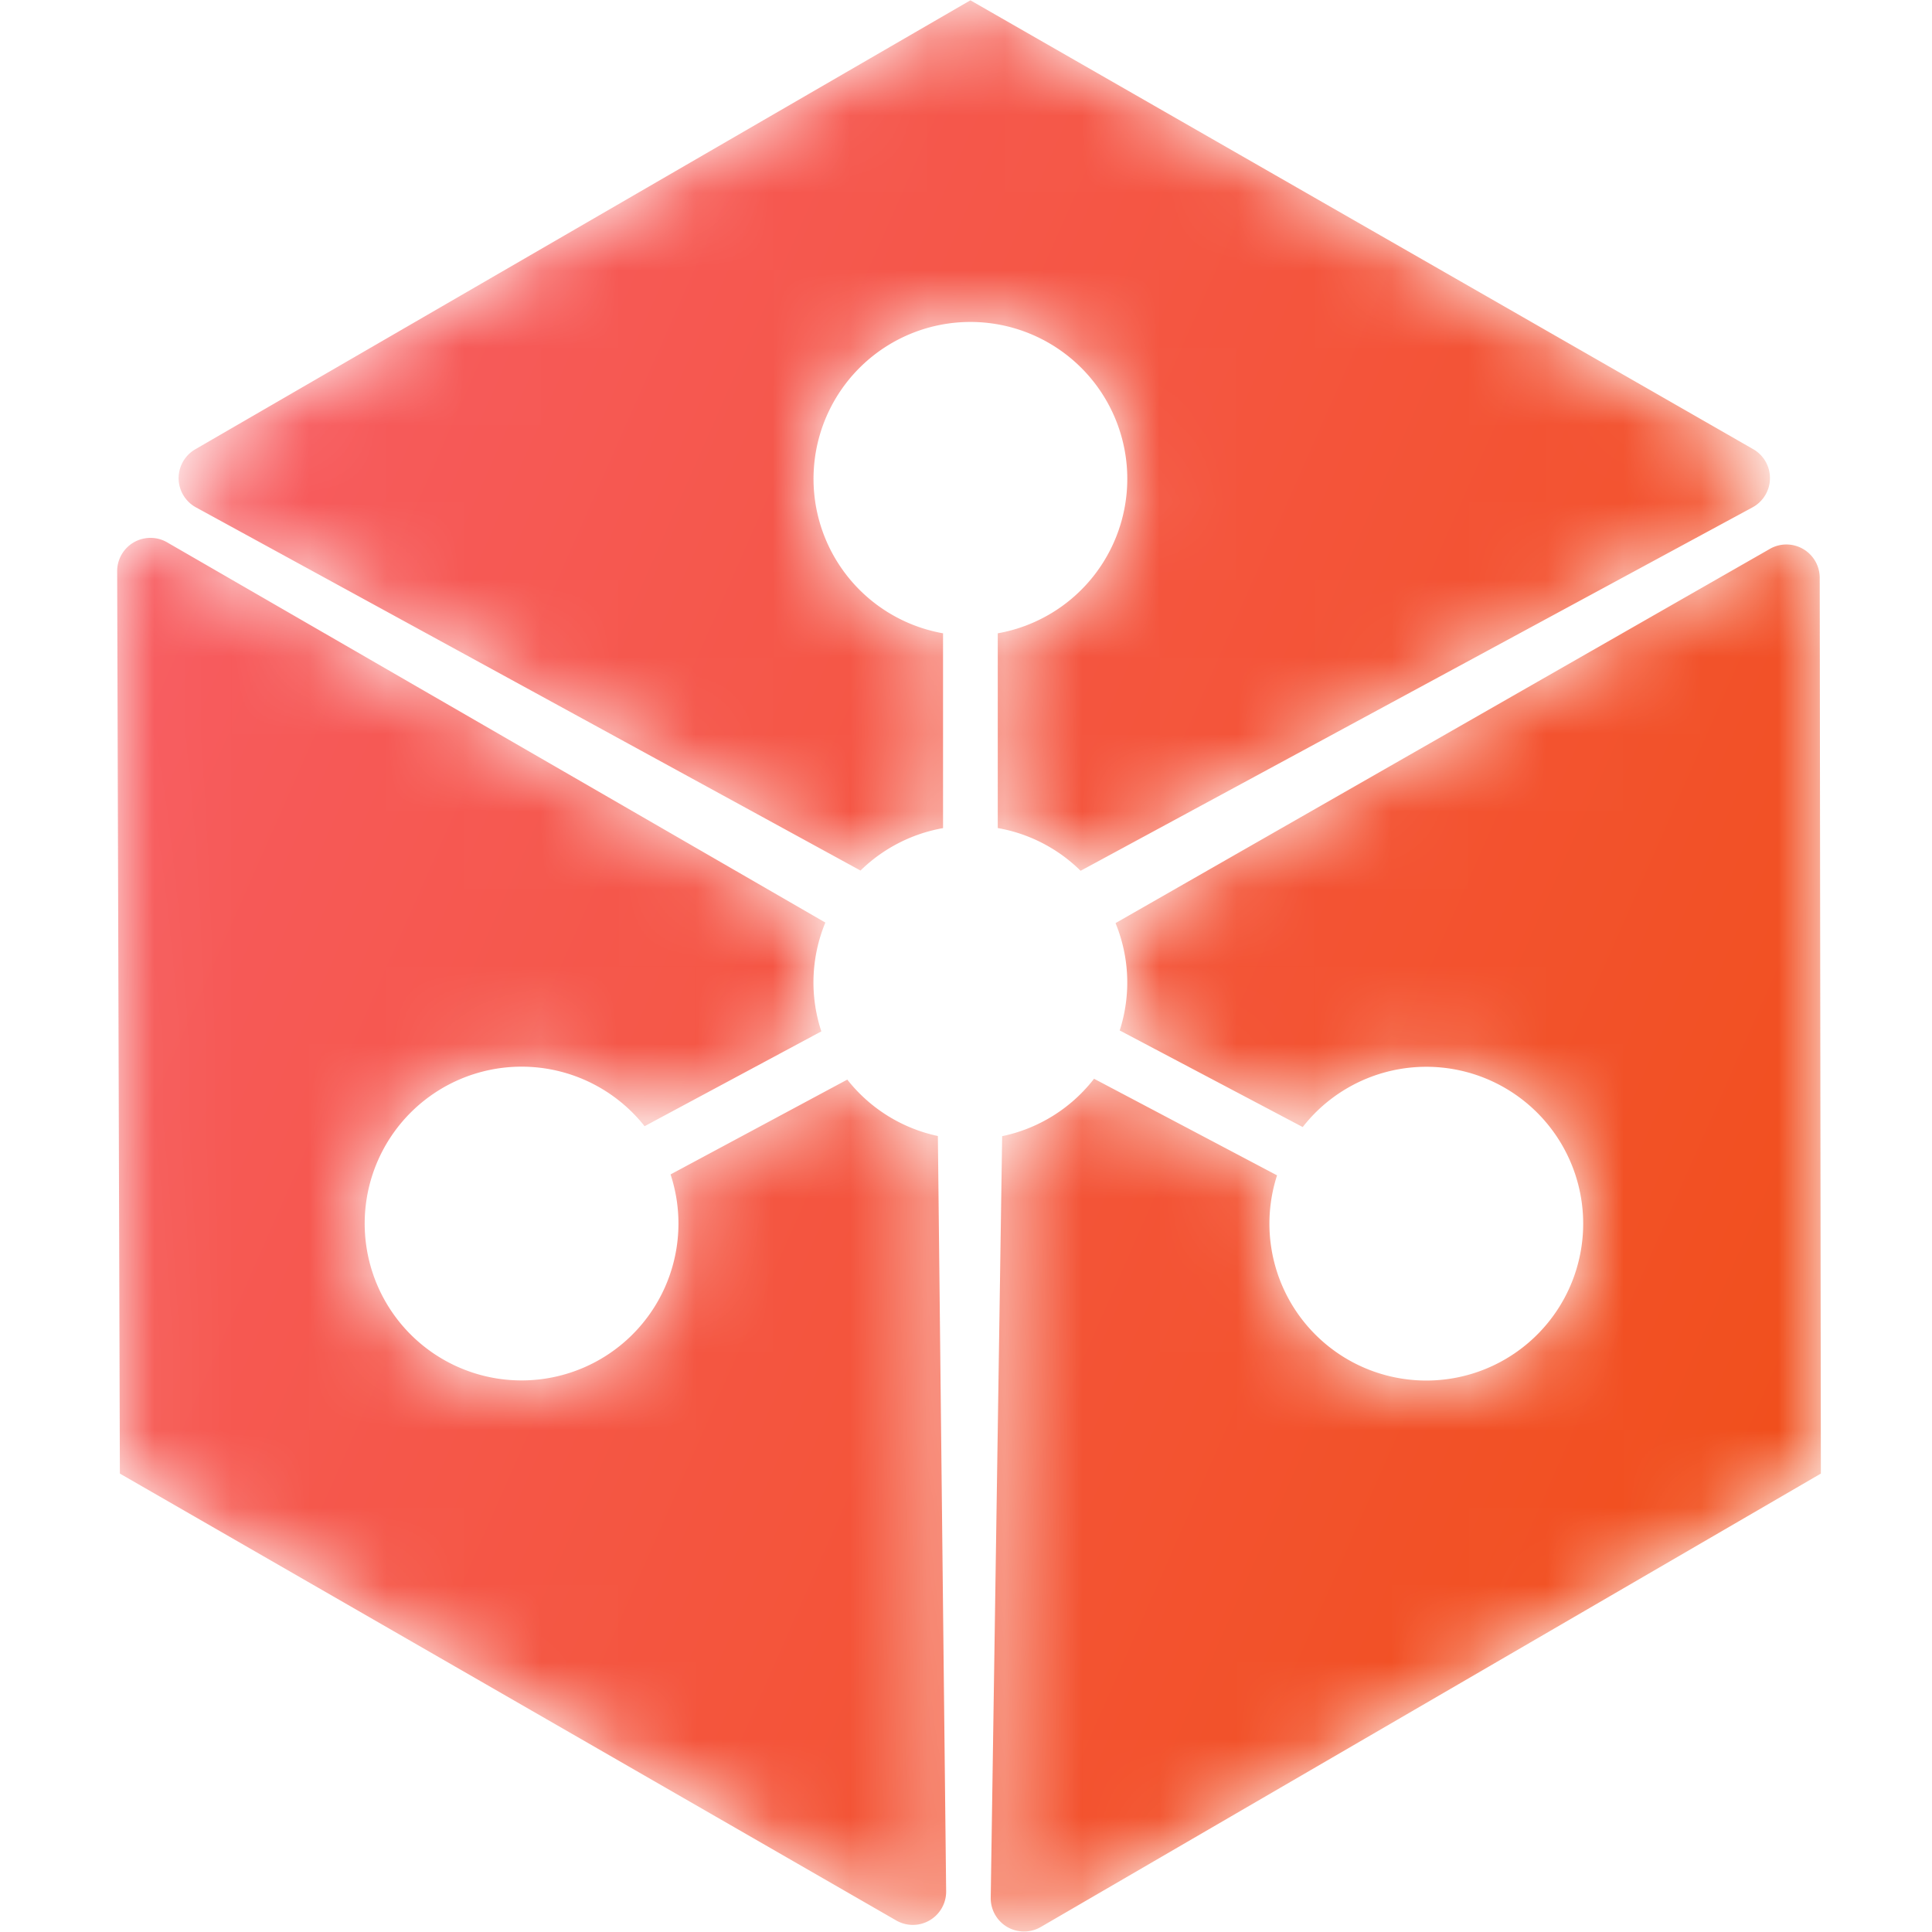 <svg width="25" height="25" xmlns="http://www.w3.org/2000/svg" xmlns:xlink="http://www.w3.org/1999/xlink">
  <defs>
    <path d="M22.047 7.477a.431.431 0 0 0-.656-.368l-8.456 4.836a2.022 2.022 0 0 1 .054 1.389l2.368 1.25a2.03 2.03 0 1 1-.332.625l-2.368-1.25a2.028 2.028 0 0 1-1.189.743l-.148 9.849a.431.431 0 0 0 .648.384l10.094-5.867-.015-11.591zM9.464 13.97l-2.287 1.227a2.03 2.03 0 1 1-.336-.624l2.287-1.227a2.024 2.024 0 0 1 .052-1.408L.673 7.024a.431.431 0 0 0-.657.368l.035 11.676 10.045 5.782a.431.431 0 0 0 .647-.384l-.107-9.766a2.028 2.028 0 0 1-1.172-.73zm1.238-3.254c-.411.073-.78.268-1.067.549l-8.6-4.7a.431.431 0 0 1-.01-.75L11.057.004l10.129 5.808a.431.431 0 0 1-.01.754l-8.693 4.702a2.024 2.024 0 0 0-1.072-.553v-2.52a2.03 2.03 0 1 0-.708 0v2.52z" id="a"/>
    <linearGradient x1="1.875%" y1="26.223%" x2="100.039%" y2="76.223%" id="b">
      <stop stop-color="#F75B60" offset="0%"/>
      <stop stop-color="#F14F1B" offset="100%"/>
    </linearGradient>
  </defs>
  <g transform="translate(1.5)" fill="none" fill-rule="evenodd">
    <mask id="c" fill="#fff">
      <use xlink:href="#a"/>
    </mask>
    <path d="M22.047 7.477a.431.431 0 0 0-.656-.368l-8.456 4.836a2.022 2.022 0 0 1 .054 1.389l2.368 1.25a2.03 2.03 0 1 1-.332.625l-2.368-1.25a2.028 2.028 0 0 1-1.189.743l-.148 9.849a.431.431 0 0 0 .648.384l10.094-5.867-.015-11.591zM9.464 13.97l-2.287 1.227a2.03 2.03 0 1 1-.336-.624l2.287-1.227a2.024 2.024 0 0 1 .052-1.408L.673 7.024a.431.431 0 0 0-.657.368l.035 11.676 10.045 5.782a.431.431 0 0 0 .647-.384l-.107-9.766a2.028 2.028 0 0 1-1.172-.73zm1.238-3.254c-.411.073-.78.268-1.067.549l-8.6-4.7a.431.431 0 0 1-.01-.75L11.057.004l10.129 5.808a.431.431 0 0 1-.01.754l-8.693 4.702a2.024 2.024 0 0 0-1.072-.553v-2.52a2.03 2.03 0 1 0-.708 0v2.52z" fill="url(#b)" mask="url(#c)"/>
  </g>
</svg>
